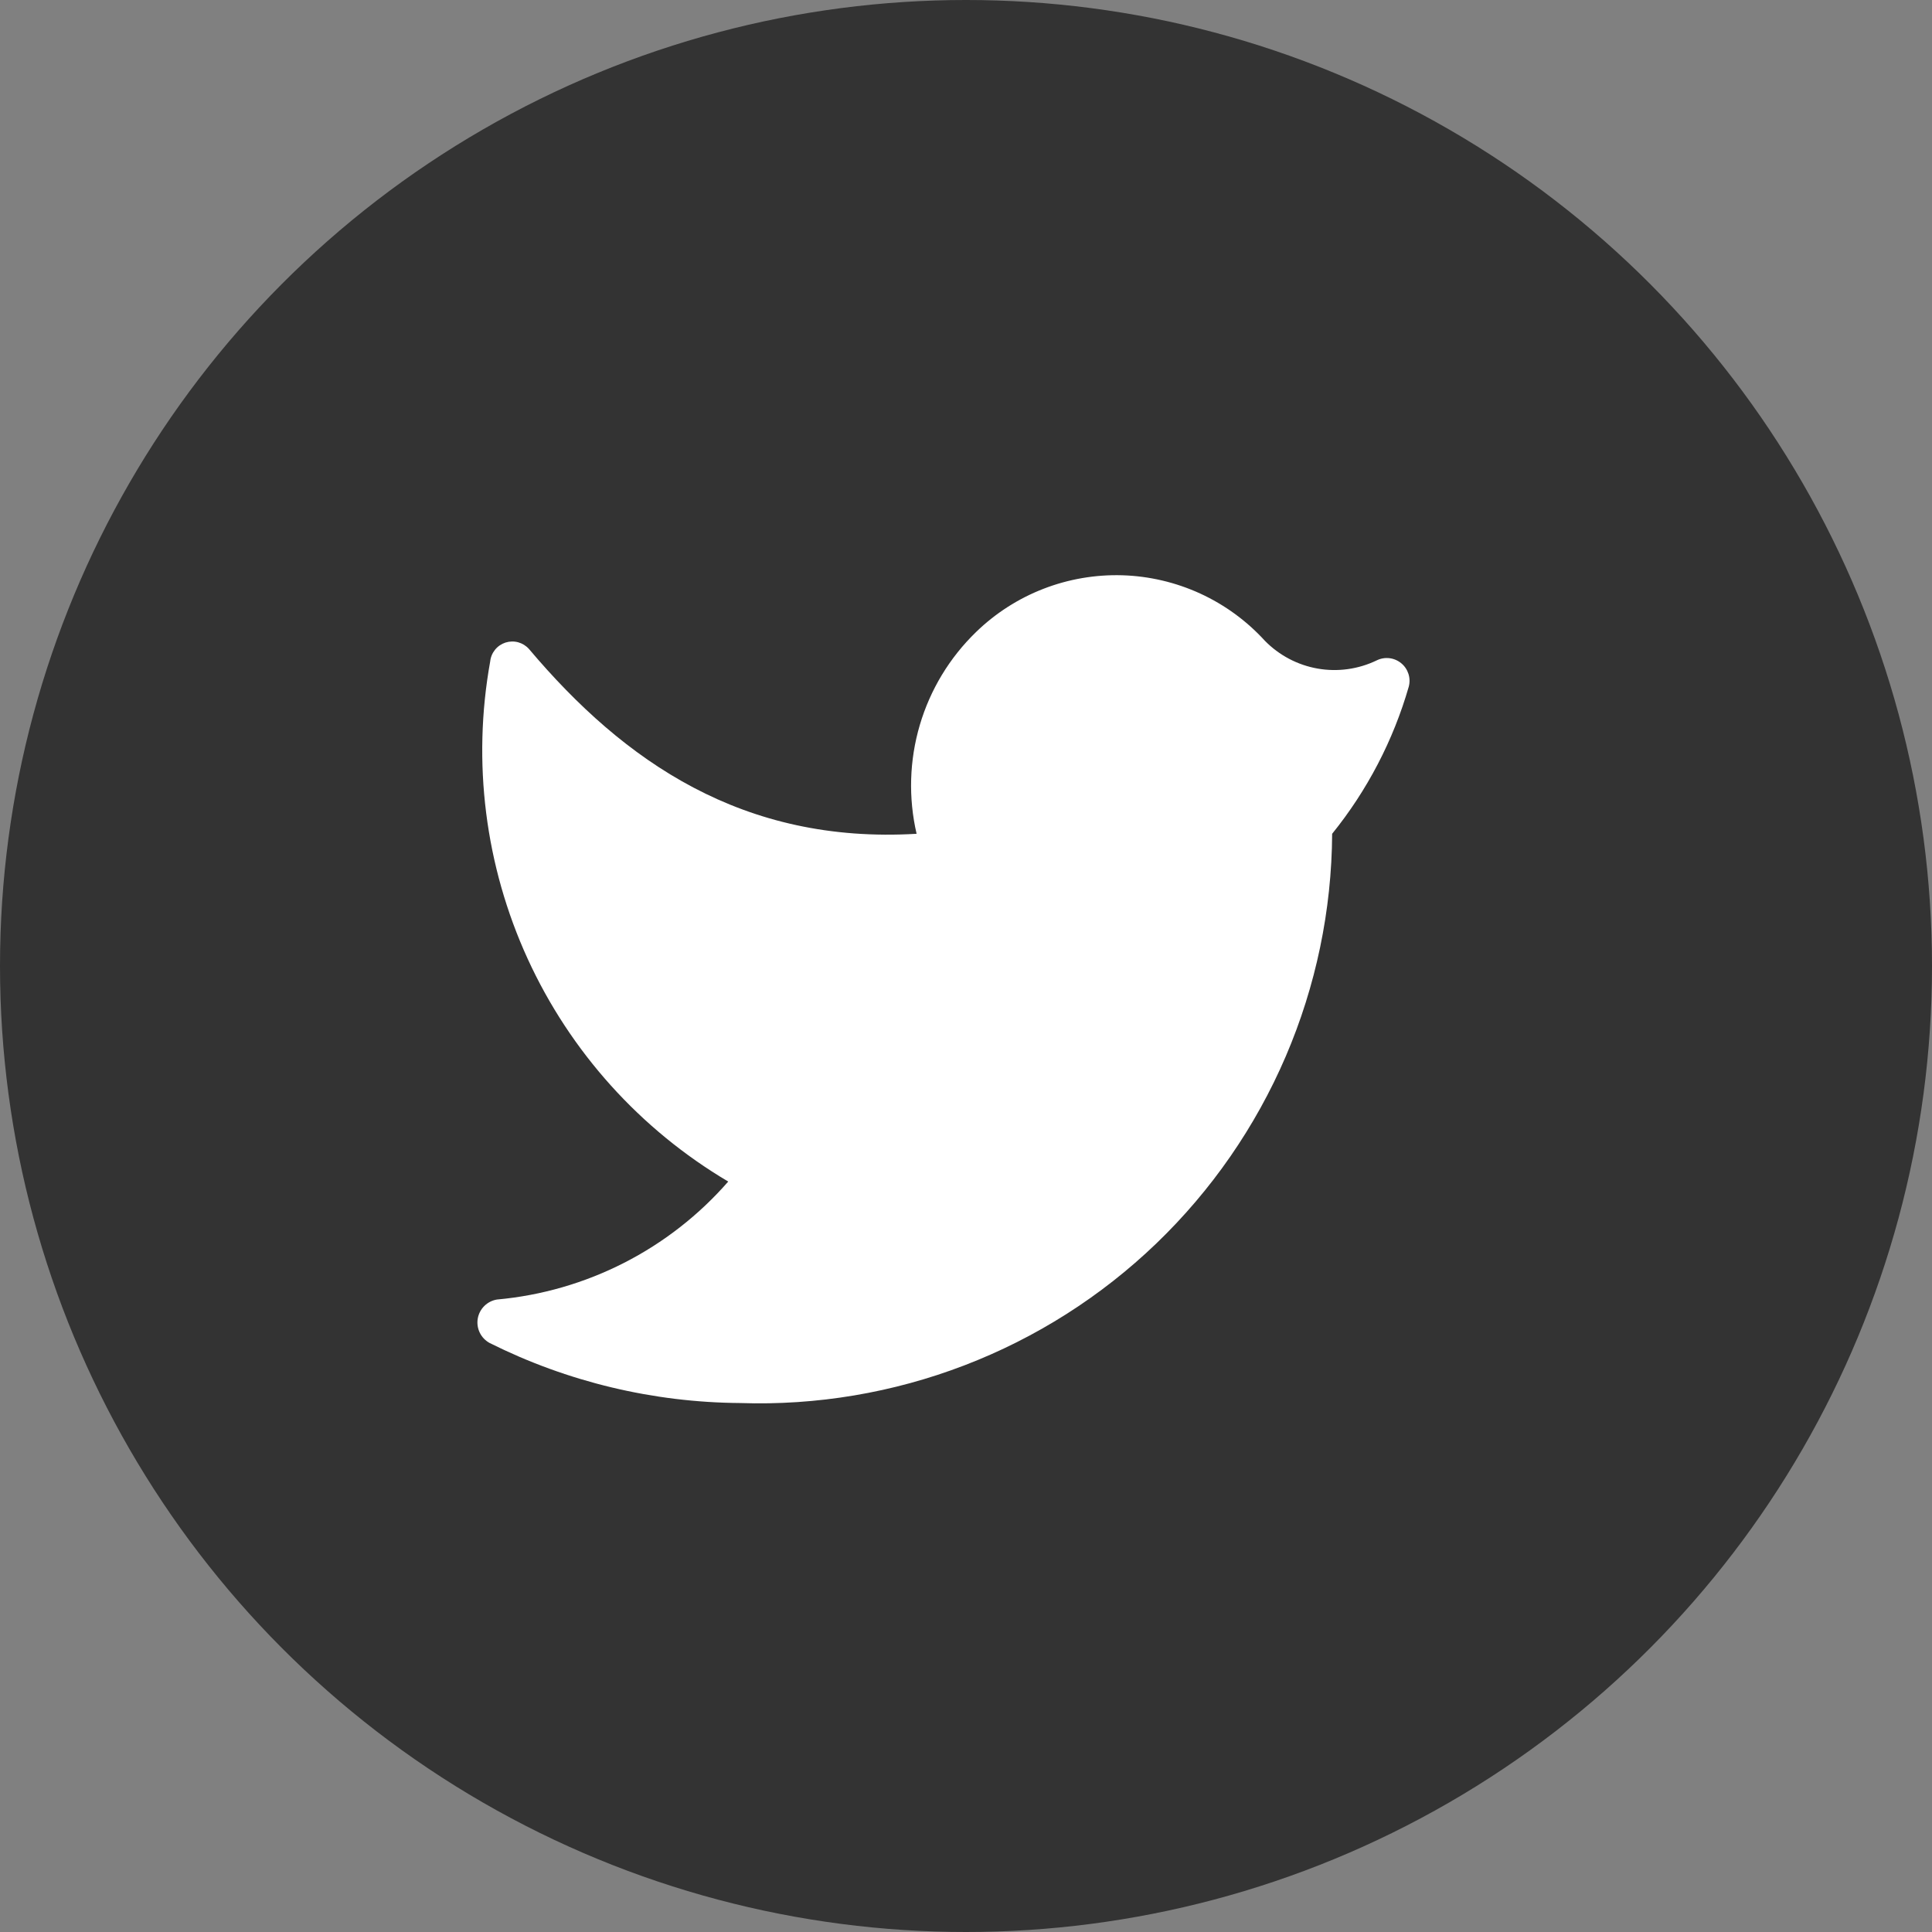 <svg width="58" height="58" viewBox="0 0 58 58" fill="none" xmlns="http://www.w3.org/2000/svg">
<rect x="0" y="0" width="58" height="58" fill="#808080" stroke="none"/>
<circle cx="29" cy="29" r="29" fill="#333333"/>
<path d="M22.219 42.12C24.517 42.197 26.806 41.812 28.952 40.989C31.098 40.166 33.058 38.922 34.715 37.328C36.371 35.735 37.692 33.826 38.599 31.714C39.505 29.602 39.979 27.329 39.992 25.031C41.045 23.728 41.827 22.228 42.291 20.618C42.326 20.491 42.323 20.357 42.283 20.231C42.243 20.106 42.168 19.994 42.066 19.911C41.964 19.827 41.841 19.774 41.71 19.759C41.579 19.744 41.446 19.767 41.328 19.826C40.777 20.091 40.157 20.177 39.555 20.071C38.953 19.965 38.4 19.673 37.972 19.236C37.427 18.639 36.767 18.157 36.032 17.819C35.297 17.482 34.502 17.295 33.694 17.27C32.886 17.246 32.08 17.384 31.326 17.676C30.572 17.968 29.884 18.409 29.304 18.972C28.508 19.742 27.926 20.704 27.613 21.766C27.3 22.828 27.267 23.952 27.517 25.031C22.312 25.341 18.739 22.871 15.881 19.484C15.795 19.387 15.682 19.317 15.557 19.282C15.432 19.248 15.3 19.251 15.176 19.29C15.053 19.33 14.943 19.404 14.862 19.505C14.78 19.606 14.729 19.728 14.716 19.857C14.171 22.878 14.564 25.993 15.841 28.784C17.119 31.575 19.22 33.908 21.862 35.471C20.09 37.502 17.602 38.771 14.918 39.013C14.774 39.037 14.641 39.105 14.538 39.208C14.435 39.311 14.366 39.444 14.342 39.587C14.318 39.731 14.34 39.879 14.404 40.01C14.468 40.141 14.572 40.248 14.7 40.318C17.036 41.485 19.608 42.102 22.219 42.12Z" fill="white"/>
</svg>
